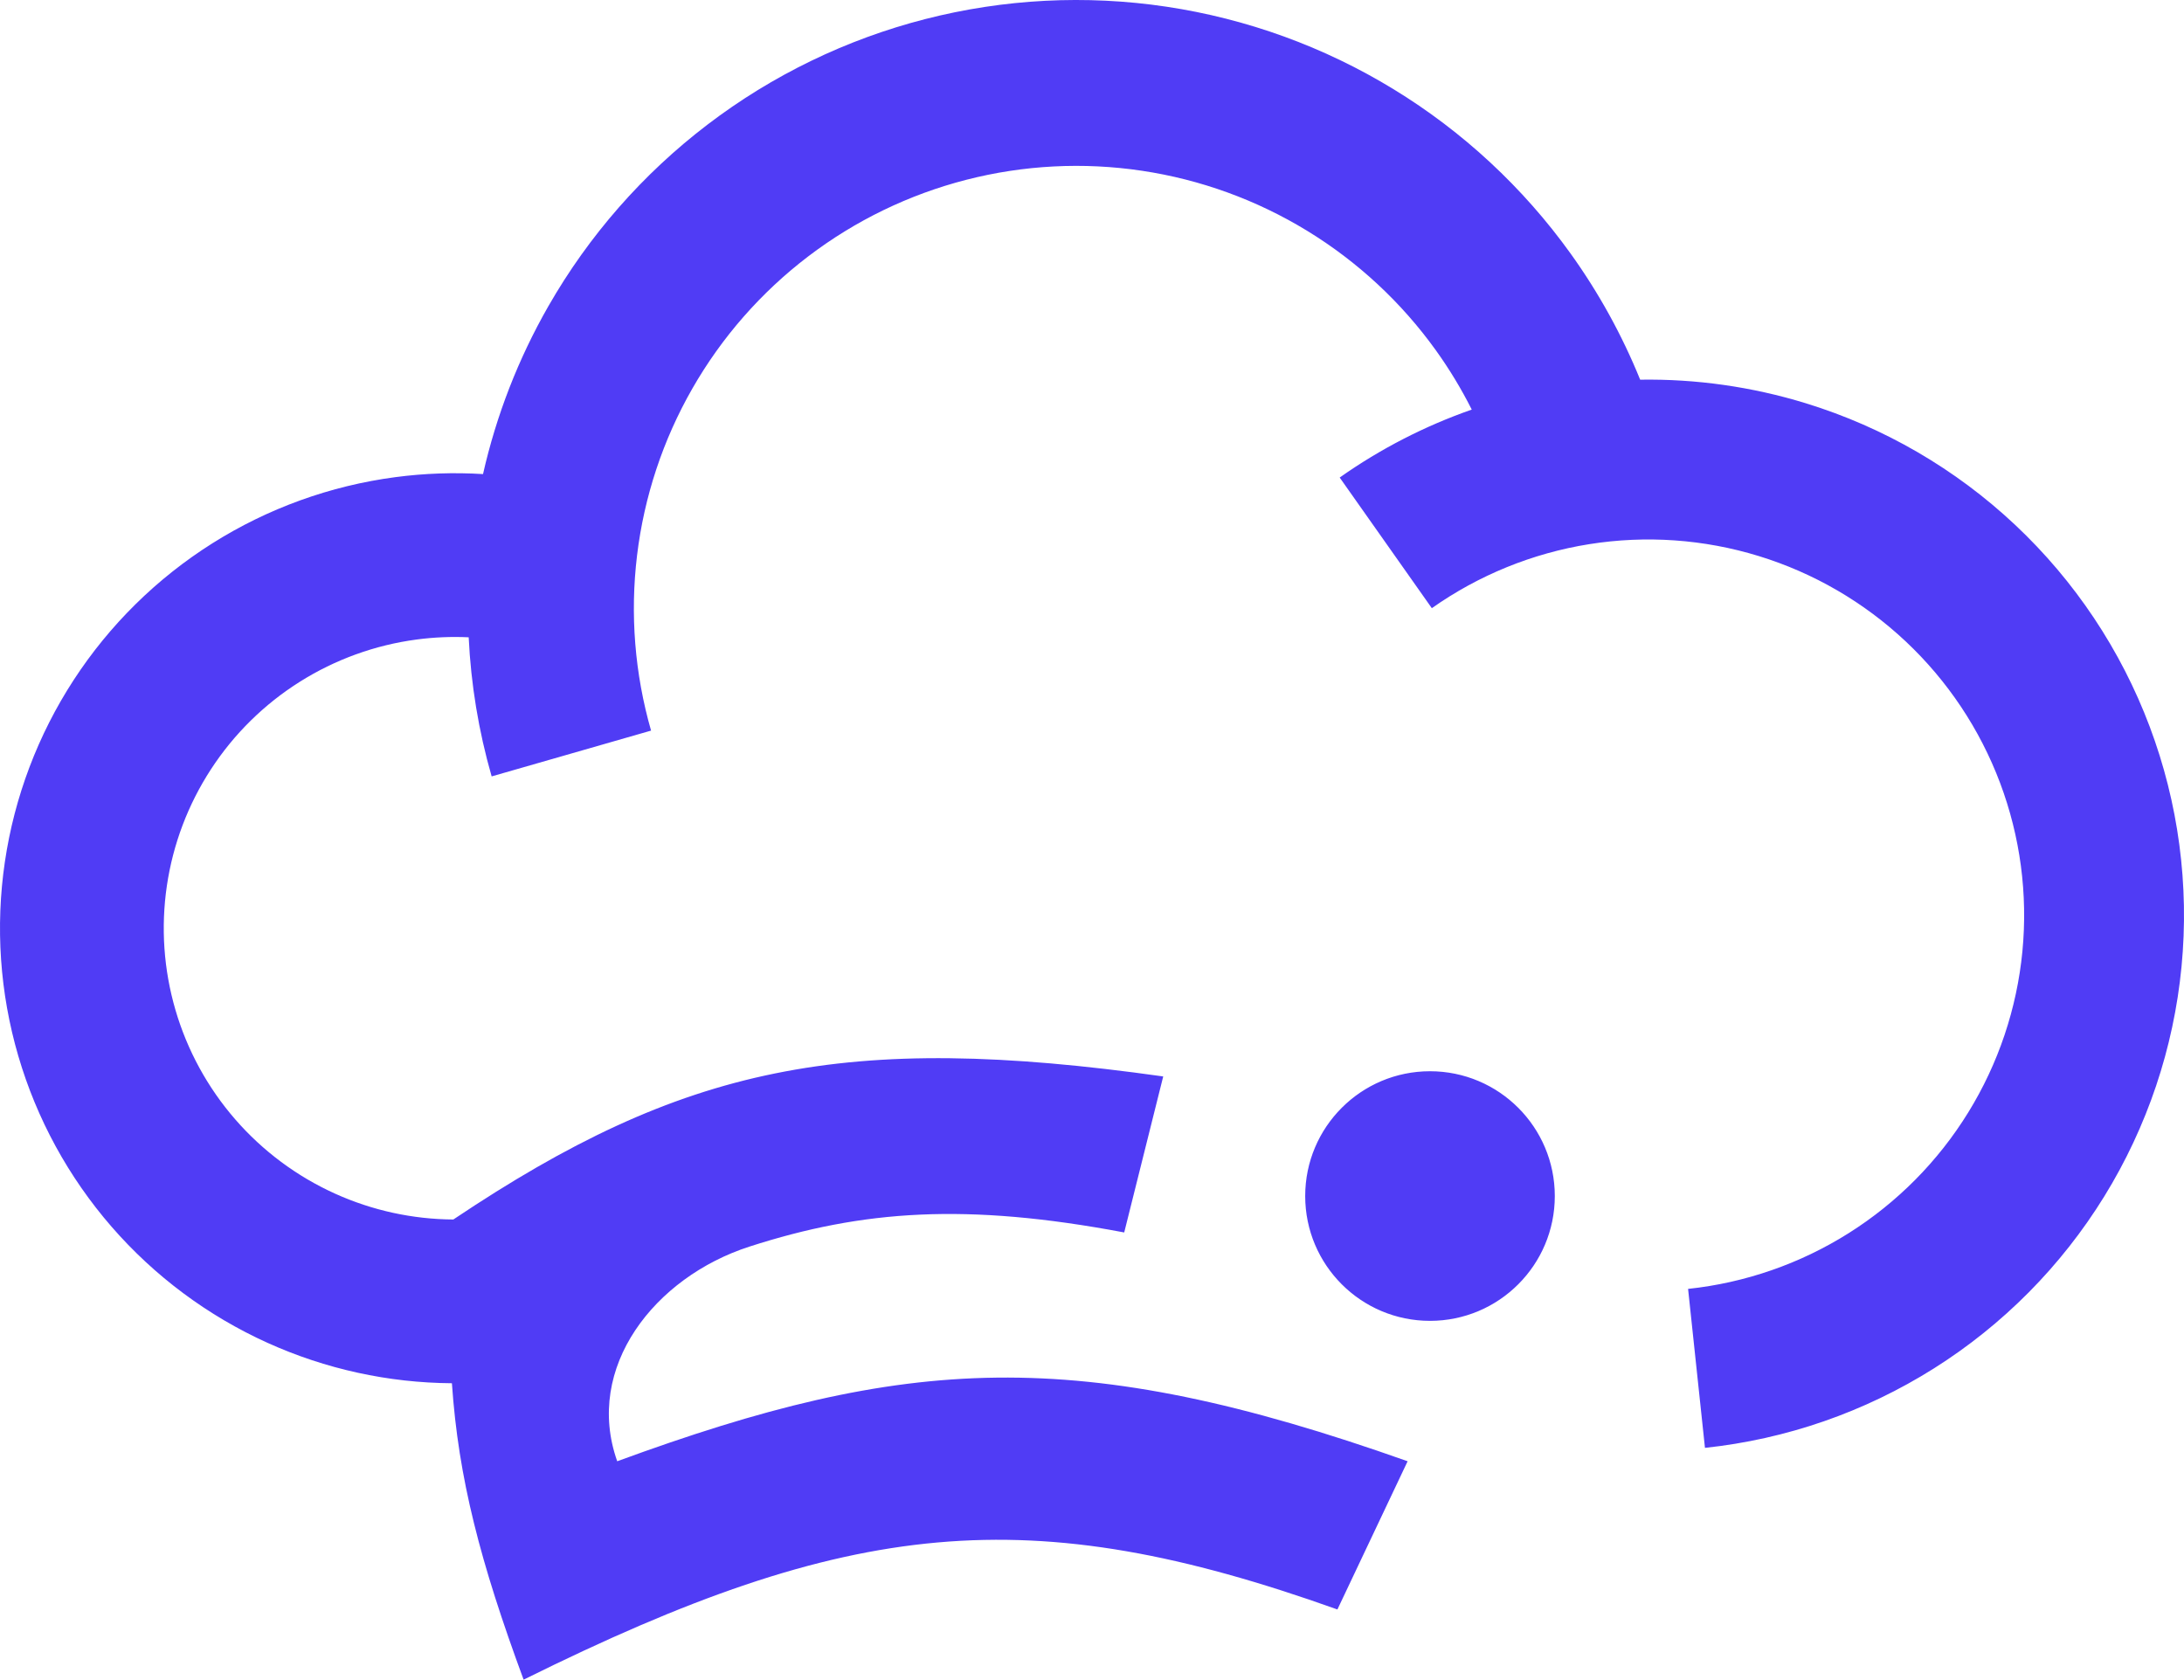 <svg width="420" height="323" viewBox="0 0 420 323" fill="none" xmlns="http://www.w3.org/2000/svg">
<path fill-rule="evenodd" clip-rule="evenodd" d="M257.633 91.831C265.474 86.299 274.026 81.909 283.029 78.763C281.035 74.799 278.73 70.986 276.129 67.364C269.492 58.121 261.069 50.303 251.357 44.371C241.646 38.44 230.844 34.517 219.59 32.834C208.336 31.15 196.858 31.741 185.837 34.571C174.815 37.4 164.473 42.412 155.421 49.309C146.37 56.205 138.794 64.847 133.141 74.723C127.488 84.599 123.873 95.508 122.51 106.805C121.147 118.103 122.063 129.558 125.205 140.495L94.547 149.302C92.038 140.566 90.561 131.589 90.132 122.553C86.809 122.397 83.47 122.537 80.153 122.976C72.147 124.035 64.464 126.814 57.631 131.121C50.799 135.428 44.979 141.162 40.571 147.929C36.162 154.696 33.27 162.337 32.091 170.327C30.913 178.317 31.476 186.468 33.743 194.22C36.01 201.972 39.926 209.142 45.224 215.238C50.522 221.334 57.075 226.213 64.435 229.539C71.592 232.773 79.346 234.465 87.195 234.508L87.195 234.5C131.365 204.926 162.407 198.374 223.695 207L216.195 237C185.824 231.273 165.944 232.685 144.134 239.717C125.902 245.596 112.292 262.946 118.695 281C174.239 260.641 207.111 258.474 270.695 281L257.195 309.5C197.904 288.345 163.612 291.798 100.695 323C92.354 300.393 88.152 284.27 86.906 265.998C74.685 265.915 62.611 263.273 51.466 258.236C39.968 253.04 29.73 245.418 21.453 235.894C13.177 226.37 7.058 215.169 3.517 203.058C-0.024 190.948 -0.905 178.214 0.937 165.732C2.778 153.249 7.297 141.312 14.184 130.74C21.071 120.168 30.163 111.21 40.837 104.481C51.511 97.752 63.514 93.411 76.022 91.756C81.628 91.014 87.276 90.82 92.888 91.166C95.447 79.86 99.678 68.976 105.458 58.877C113.23 45.3 123.646 33.419 136.089 23.937C148.533 14.456 162.752 7.566 177.905 3.675C193.057 -0.215 208.837 -1.027 224.309 1.287C239.781 3.602 254.632 8.996 267.983 17.15C281.334 25.304 292.914 36.053 302.039 48.761C307.455 56.304 311.941 64.448 315.416 73.012C326.174 72.847 336.922 74.368 347.264 77.546C362.303 82.169 376.083 90.176 387.546 100.952C399.01 111.728 407.852 124.986 413.396 139.711C418.939 154.435 421.035 170.234 419.524 185.894C418.012 201.555 412.933 216.661 404.677 230.054C396.42 243.446 385.205 254.769 371.892 263.154C358.58 271.539 343.523 276.762 327.878 278.424L324.631 247.854C335.607 246.689 346.17 243.024 355.509 237.142C364.848 231.259 372.716 223.316 378.508 213.921C384.301 204.525 387.864 193.928 388.924 182.941C389.984 171.955 388.514 160.872 384.625 150.542C380.736 140.212 374.533 130.911 366.491 123.351C358.449 115.791 348.781 110.174 338.231 106.931C327.681 103.688 316.528 102.905 305.628 104.642C294.728 106.379 284.371 110.59 275.352 116.952L257.633 91.831ZM275 254C288.255 254 299 243.255 299 230C299 216.745 288.255 206 275 206C261.745 206 251 216.745 251 230C251 243.255 261.745 254 275 254Z" fill="#503CF5"/>
</svg>
